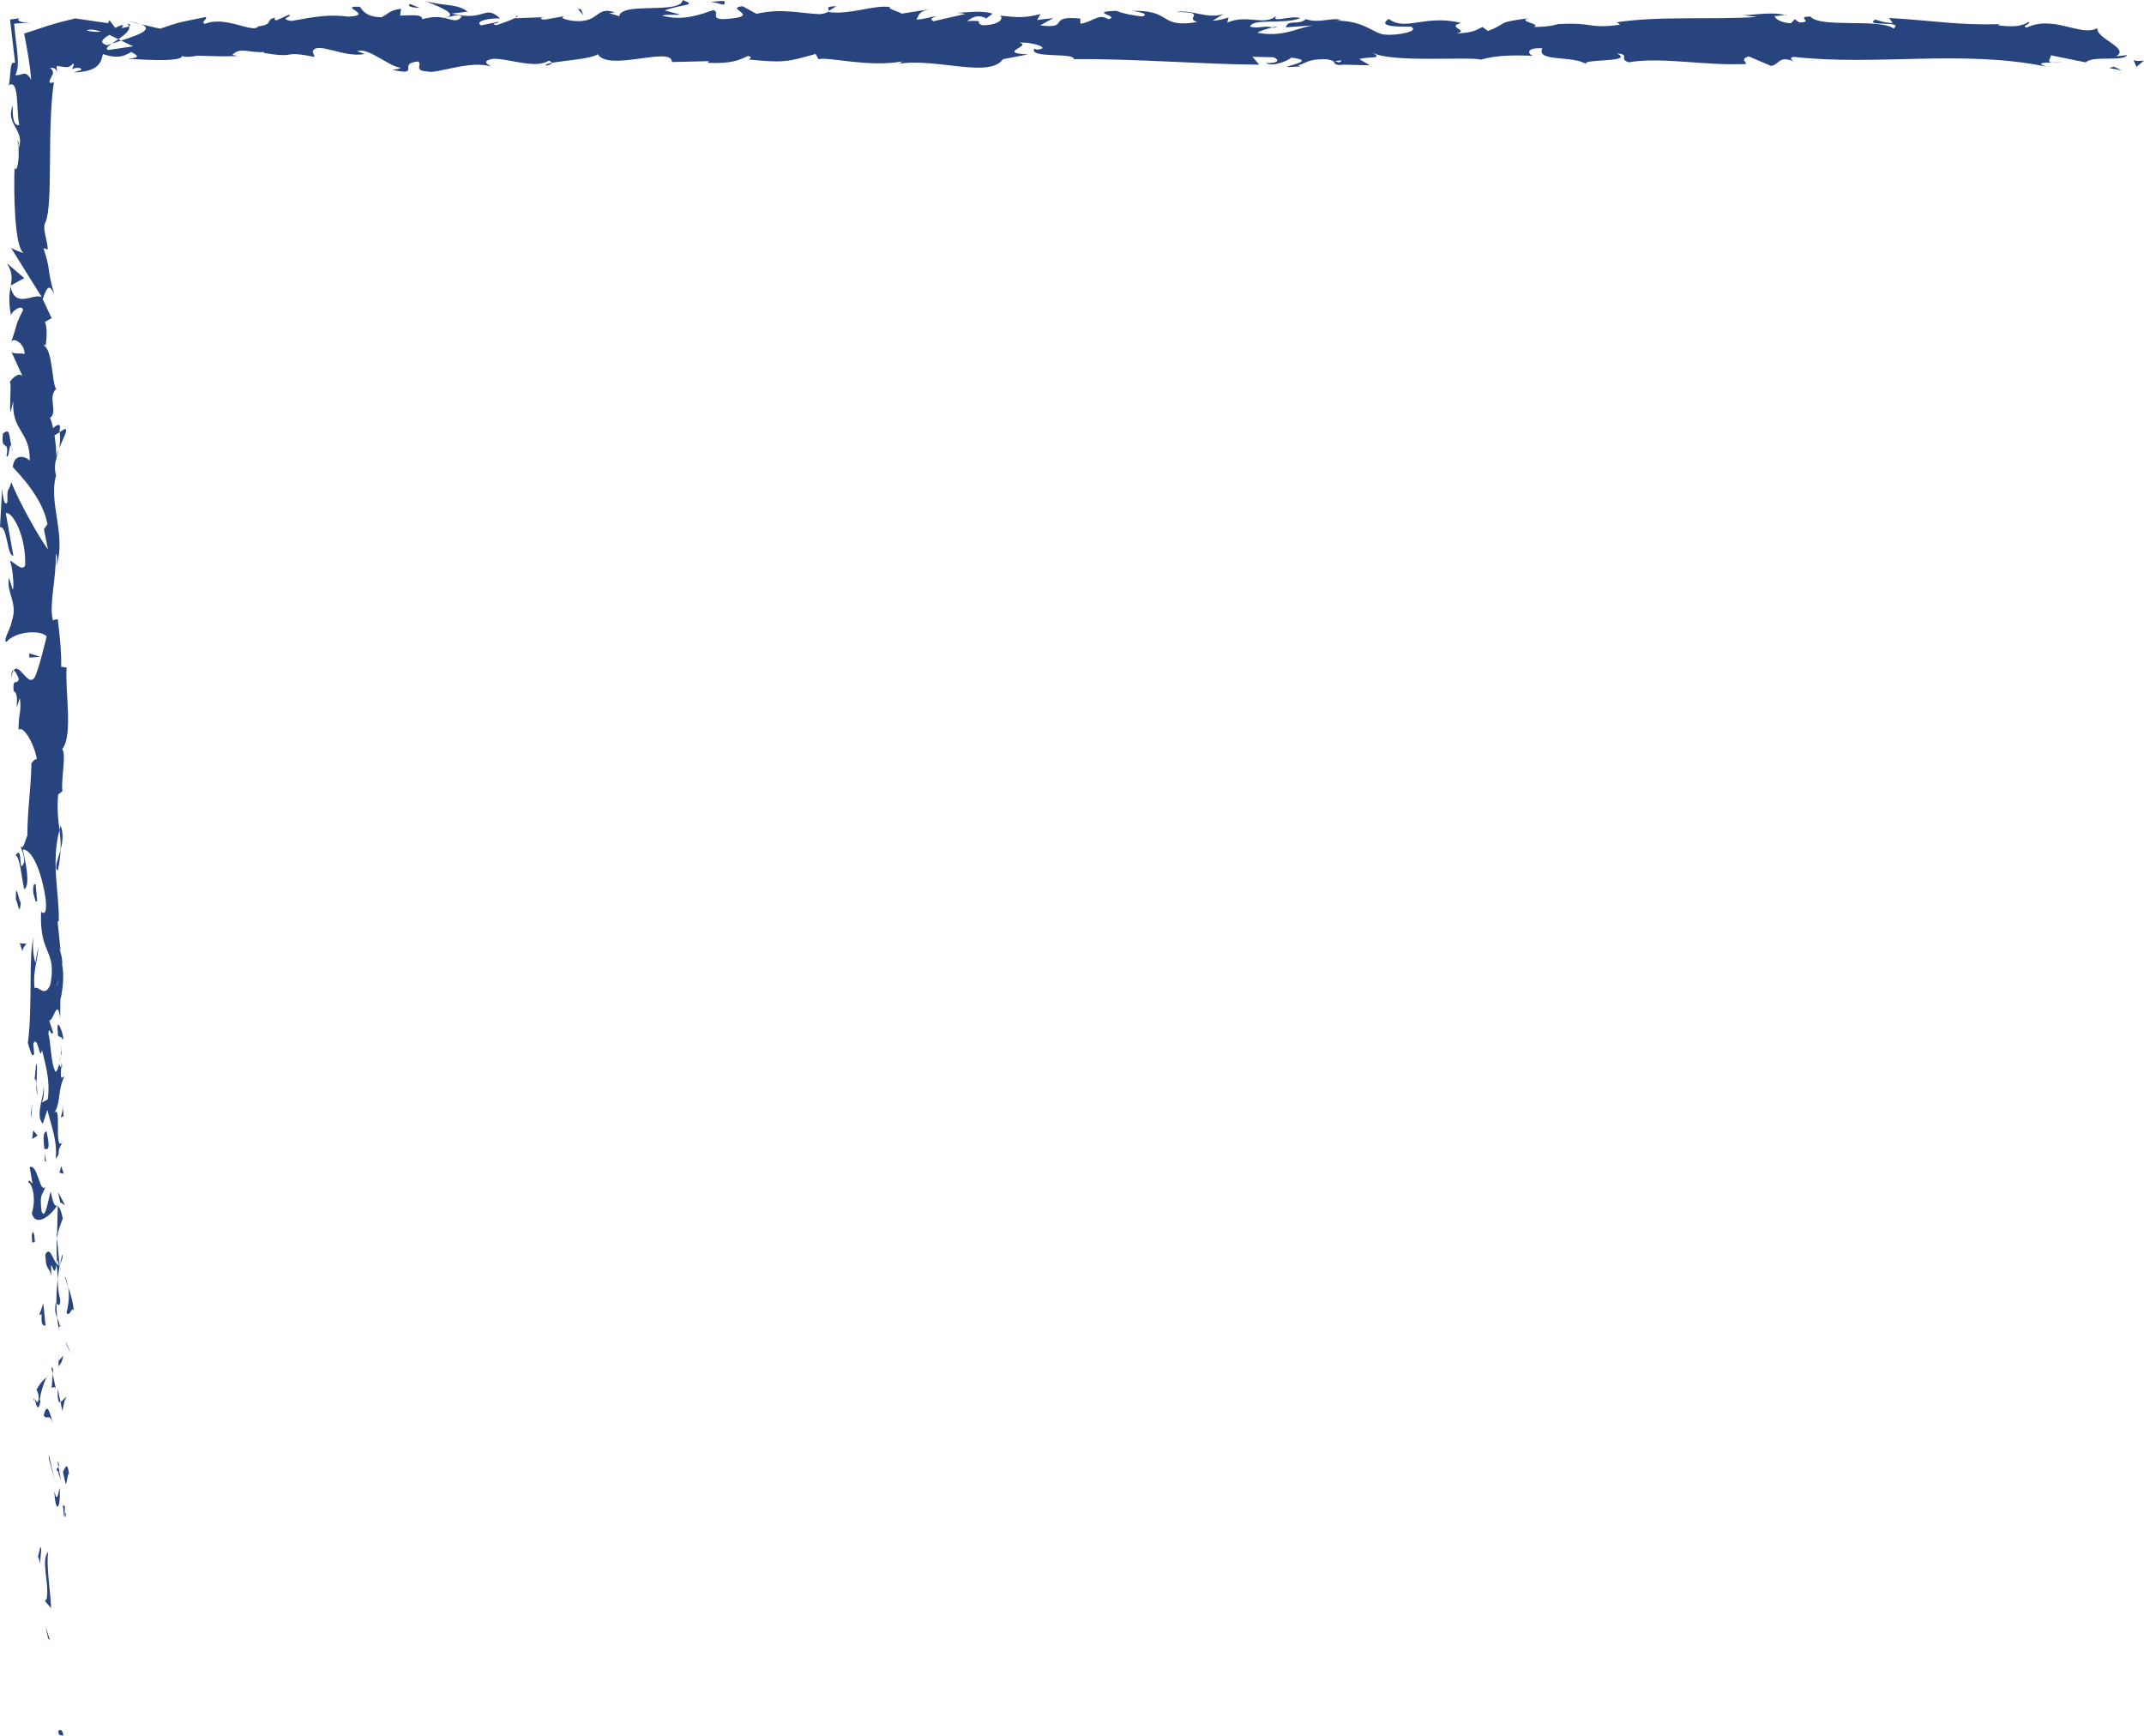 <!-- Generator: Adobe Illustrator 19.2.1, SVG Export Plug-In  -->
<svg version="1.1"
	 xmlns="http://www.w3.org/2000/svg" xmlns:xlink="http://www.w3.org/1999/xlink" xmlns:a="http://ns.adobe.com/AdobeSVGViewerExtensions/3.0/"
	 x="0px" y="0px" width="198.724px" height="160.858px" viewBox="0 0 198.724 160.858"
	 style="enable-background:new 0 0 198.724 160.858;" xml:space="preserve">
<style type="text/css">
	.st0{fill:#28447F;}
</style>
<defs>
</defs>
<g>
	<g>
		<g>
			<g>
				<g>
					<path class="st0" d="M5.414,160.445c-0.037,0.521,0.382,0.334,0.457,0.412C5.778,159.986,5.305,160.467,5.414,160.445z"/>
					<polygon class="st0" points="4.462,151.849 4.633,152.001 4.214,150.733 					"/>
					<path class="st0" d="M4.47,143.809c-0.714,0.76,0.115,2.913-0.139,4.345l-0.163,0.236l0.574,0.646
						C4.652,147.296,4.271,145.035,4.47,143.809z"/>
					<path class="st0" d="M6.014,139.523c-0.278,0.265-0.239-0.927-0.087,1c0.03-0.097,0.048-0.125,0.07-0.181
						C5.993,140.168,5.994,139.929,6.014,139.523z"/>
					<path class="st0" d="M5.998,140.341C6.018,141.188,6.231,139.787,5.998,140.341L5.998,140.341z"/>
					<path class="st0" d="M5.838,136.432l0.248,1.115c0.164-0.233,0.201-1.225,0.32-0.857
						C6.271,135.546,6.108,135.781,5.838,136.432z"/>
					<path class="st0" d="M5.317,135.374l0.105,0.578C5.491,135.851,5.515,135.698,5.317,135.374z"/>
					<path class="st0" d="M5.644,137.178l-0.222-1.225c-0.115,0.161-0.347,0.179,0.08,0.563
						C5.291,136.414,5.494,136.657,5.644,137.178z"/>
					<path class="st0" d="M5.535,137.872c-0.155,0.626-0.253,1.434-0.5,0.314C5.133,140.319,5.635,140.005,5.535,137.872z"/>
					<path class="st0" d="M3.732,143.399l-0.209,0.836l0.239,0.723C3.643,144.597,3.956,143.347,3.732,143.399z"/>
					<path class="st0" d="M6.208,129.485c-0.152-0.07-0.405,0.375-0.599,0.458l0.174,0.824
						C5.887,130.343,5.983,129.541,6.208,129.485z"/>
					<path class="st0" d="M5.609,129.943l-0.261-1.232C5.317,129.811,5.441,130.012,5.609,129.943z"/>
					<polygon class="st0" points="4.525,135.175 5.073,137.2 4.518,134.785 					"/>
					<polygon class="st0" points="6.227,124.777 6.579,125.476 6.047,124.232 					"/>
					<path class="st0" d="M6.165,121.655c0.291,0.517,0.493-0.709,0.672-0.162c-0.052-0.848-0.302-1.572-0.527-2.224
						C6.436,119.961,6.404,120.7,6.165,121.655z"/>
					<path class="st0" d="M5.983,118.174c0.07,0.346,0.195,0.705,0.328,1.095C6.243,118.901,6.147,118.539,5.983,118.174z"/>
					<path class="st0" d="M5.423,126.611c0.092-0.095,0.332-0.279,0.434-0.97l-0.427,0.485
						C5.428,126.273,5.426,126.441,5.423,126.611z"/>
					<path class="st0" d="M5.416,126.143l0.014-0.017c0.012-0.526,0.02-0.891,0.024-1.047
						C5.449,125.213,5.438,125.533,5.416,126.143z"/>
					<path class="st0" d="M5.421,126.733c0.001-0.045,0.001-0.078,0.002-0.122C5.381,126.658,5.367,126.686,5.421,126.733z"/>
					<path class="st0" d="M4.912,131.945c-0.239-0.724-0.495-2.234-0.859-0.773C4.345,131.691,4.552,130.855,4.912,131.945z"/>
					<path class="st0" d="M4.887,127.335l-0.098,1.309c0.113-0.026,0.277-0.262,0.396,0.097L4.887,127.335z"/>
					<polygon class="st0" points="4.751,126.694 4.887,127.335 4.923,126.85 					"/>
					<path class="st0" d="M5.583,120.416c-0.186-0.565-0.202-1.184-0.231-1.883c-0.084,0.749-0.129,1.523-0.128,2.258
						C5.357,120.896,5.598,121.219,5.583,120.416z"/>
					<path class="st0" d="M5.464,123.199c-0.008-0.039-0.017-0.089-0.024-0.126C5.404,123.151,5.392,123.213,5.464,123.199z"/>
					<polygon class="st0" points="5.354,111.655 5.277,111.765 5.351,111.791 					"/>
					<path class="st0" d="M5.143,120.917c-0.082,0.563,0.022,0.899,0.154,1.22c-0.043-0.421-0.071-0.867-0.074-1.346
						C5.163,120.745,5.123,120.736,5.143,120.917z"/>
					<path class="st0" d="M5.783,116.255c-0.089,0.293-0.165,0.626-0.235,0.975C5.684,116.943,5.895,116.358,5.783,116.255z"/>
					<path class="st0" d="M5.558,122.884c0.006,0.028,0.012,0.054,0.019,0.084C5.669,122.783,5.624,122.806,5.558,122.884z"/>
					<path class="st0" d="M5.558,122.884c-0.061-0.29-0.167-0.517-0.261-0.746c0.034,0.343,0.079,0.66,0.143,0.936
						C5.47,123.004,5.516,122.934,5.558,122.884z"/>
					<path class="st0" d="M2.611,109.57c0.396,0.099,0.762,1.579,0.337,2.857c0.297,1.257,1.6,0.435,2.328-0.662
						c-0.173-0.039-0.332-0.039-0.566-1.333c-0.216,0.453-0.506,2.871-0.864,1.779c-0.204-1.714,0.14-1.404,0.35-2.237
						c-0.494,0.708-0.718-2.18-1.444-1.807l0.255,1.503C2.895,109.698,2.714,109.153,2.611,109.57z"/>
					<path class="st0" d="M5.236,114.23l0.049,0.532c0.069-0.607,0.227-1.041,0.537-1.841c-0.193-0.886-0.34-1.07-0.472-1.13
						l-0.055,2.621L5.236,114.23z"/>
					<path class="st0" d="M5.287,117.152c-0.431-0.416-0.614-1.694-1.081-0.911c0.03,1.562,0.36,1.095,0.547,2.028
						c-0.107-2.521,0.24,0.724,0.484-1.097c0.073,0.495,0.096,0.941,0.114,1.362c0.052-0.454,0.117-0.892,0.197-1.304
						c-0.01,0.023-0.018,0.039-0.027,0.058l0.001,0.012l-0.007-0.002c-0.054,0.109-0.086,0.144-0.055,0.022
						c-0.005-0.008-0.007-0.039-0.009-0.053c-0.06-0.017-0.112-0.064-0.163-0.114c0.089-0.73,0.112-0.115,0.163,0.114
						c0.021,0.008,0.041,0.028,0.064,0.031l0.005-0.009l-0.236-2.525C5.226,115.297,5.238,115.966,5.287,117.152z"/>
					<path class="st0" d="M3.125,129.825c0.038-0.078,0.069-0.075,0.1-0.081C3.173,129.581,3.137,129.519,3.125,129.825z"/>
					<path class="st0" d="M3.386,128.786c0.06,0.184,0.232,0.337,0.188,0.933c-0.129,0.518-0.206-0.002-0.348,0.025
						c0.114,0.36,0.309,1.259,0.518,0.131l-0.059-0.179c0.148-1.017,0.686-2.323,0.745-2.145
						C4.043,127.848,3.766,128.109,3.386,128.786z"/>
					<path class="st0" d="M4.227,122.896l-0.211-2.103l-0.373,1.071l0.224-0.054C3.778,123.006,4.054,122.748,4.227,122.896z"/>
					<polygon class="st0" points="5.569,111.414 6.024,111.693 5.381,110.478 					"/>
					<polygon class="st0" points="5.514,108.681 5.91,108.782 5.671,108.061 					"/>
					<path class="st0" d="M52.366,1.483l0.618-0.112C52.691,1.406,52.503,1.443,52.366,1.483z"/>
					<path class="st0" d="M47.892,1.456l-0.11,0.195C47.99,1.544,48.075,1.465,47.892,1.456z"/>
					<path class="st0" d="M5.47,41.566c0.37-0.9,0.943-1.905,0.498-1.797l-0.434,0.276C5.611,40.675,5.563,41.157,5.47,41.566z"/>
					<path class="st0" d="M11.235,3.759c-0.085-0.043-0.175-0.088-0.263-0.132c-0.218,0.149-0.423,0.289-0.608,0.415
						C10.627,3.956,10.924,3.86,11.235,3.759z"/>
					<path class="st0" d="M11.87,1.963l1.187,0.28C12.79,2.146,12.409,2.052,11.87,1.963z"/>
					<path class="st0" d="M76.797,1.023l0.721-0.442C76.39,0.584,76.887,0.807,76.797,1.023z"/>
					<path class="st0" d="M5.354,80.693c0.169-0.777,0.241-1.395,0.262-1.938C5.367,79.691,4.993,80.446,5.354,80.693z"/>
					<path class="st0" d="M50.605,6.087c0.378-0.079,0.54-0.167,0.529-0.264C50.745,5.898,50.525,5.981,50.605,6.087z"/>
					<path class="st0" d="M5.615,76.512c-0.043,0.137-0.065,0.271-0.102,0.411c0.073,0.568,0.131,1.139,0.104,1.833
						C5.802,78.064,5.916,77.273,5.615,76.512z"/>
					<path class="st0" d="M165.404,1.383c0.064,0.019,0.142,0.029,0.201,0.052C165.624,1.376,165.535,1.373,165.404,1.383z"/>
					<path class="st0" d="M191.218,5.761c-0.254,0.027-0.669,0.027-1.06,0.033C190.349,5.824,190.668,5.821,191.218,5.761z"/>
					<path class="st0" d="M5.704,97.686C5.732,98.266,5.751,97.778,5.704,97.686L5.704,97.686z"/>
					<path class="st0" d="M3.988,100.505c-0.049-0.123-0.111-0.217-0.211-0.232C3.881,100.321,3.948,100.401,3.988,100.505z"/>
					<path class="st0" d="M2.914,70.739c0.001-0.017,0.001-0.031,0.002-0.05C2.831,70.861,2.847,70.831,2.914,70.739z"/>
					<path class="st0" d="M5.506,98.558c0.053-0.218,0.098-0.468,0.129-0.741C5.602,97.937,5.56,98.162,5.506,98.558z"/>
					<path class="st0" d="M5.711,98.441c-0.017,0.2-0.03,0.357-0.042,0.507C5.742,99.02,5.787,98.956,5.711,98.441z"/>
					<path class="st0" d="M5.68,96.879c0.007,0.331-0.014,0.641-0.045,0.938c0.029-0.114,0.054-0.161,0.068-0.131
						C5.699,97.516,5.692,97.276,5.68,96.879z"/>
					<path class="st0" d="M117.928,2.544c0.038,0.014,0.083,0.023,0.124,0.041C118.637,2.405,118.381,2.434,117.928,2.544z"/>
					<path class="st0" d="M0.964,26.482c0.004,0.027,0.016,0.041,0.021,0.066C0.99,26.521,0.996,26.487,1,26.462L0.964,26.482z"/>
					<path class="st0" d="M0.641,24.4c0.54,0.886,0.474,1.391,0.359,2.062l1.251-0.689L0.641,24.4z"/>
					<path class="st0" d="M63.077,1.358l-1.462-0.39C63.38,0.327,64.656,0.548,63.284,0c-0.207,1.358-5.682,0.139-5.886,1.496
						L56.435,1.21c0.276,0.013,0.32-0.067,0.593-0.053c-1.874-0.65-1.392,0.982-3.807,0.789c-0.841-0.104-1.429-0.301-0.855-0.462
						l-1.875,0.336c-0.546-0.026-0.412-0.262,0.131-0.236l-2.86,0.108l0.021-0.04c-0.408,0.213-1.333,0.542-1.784,0.683
						c-0.727-0.195,0.365-0.144,0.179-0.313L44.593,2.35c-0.645-0.352,0.667-0.693,1.761-0.643c-1.479-1.356-1.314,0.342-4.506-0.45
						l1.495-0.172c-0.964-0.771-2.131-0.491-3.822-0.972c0.401,0.251,3.385,1.211,1.666,1.549c-0.484-0.102-1.123-0.151-2.05,0.122
						C39.13,1.3,38.224,1.419,37.091,1.446l0.077-0.64c-1.225,0.185-1.128,0.51-1.849,0.798c-1.365-0.063-1.648-0.559-1.97-0.976
						c-2.186-0.102,1.51,0.794-1.078,0.915c-1.818-0.245-3.095,0.017-5.27,0.399c-1.273-0.22,0.222-0.391-0.234-0.574l-1.128,0.51
						c-0.276-0.012-0.187-0.169-0.142-0.248c-0.95,0.198-0.078,0.639-1.573,0.813c-0.403,0.705-3.068-1.03-4.917-0.229
						c-0.456-0.182,0.22-0.392,0.081-0.64c-2.537,0.525-2.175,0.381-4.259,1.088l-1.775-0.42c1.304,0.48-0.362,1.049-1.822,1.516
						c0.463,0.232,0.858,0.435,1.123,0.532l-2.329,0.343c-0.281-0.105-0.047-0.325,0.335-0.592c-0.159,0.053-0.31,0.105-0.427,0.153
						C9.105,3.959,9.536,3.59,10.133,3.232c0.281,0.132,0.563,0.265,0.839,0.395c0.575-0.389,1.113-0.819,0.994-1.193
						c-0.151,0.074-0.443,0.137-0.763,0.173c0.15-0.105,0.246-0.2,0.177-0.264C11.3,2.275,11.057,2.417,10.676,2.58l-0.53-0.713
						L10.018,2.15L6.971,1.704C6.851,1.758,6.521,1.813,6.308,1.87L5.62,2.044C5.178,2.162,4.765,2.284,4.376,2.407
						c-0.678,0.225-1.378,0.456-2.14,0.708c0.295,1.497,0.539,2.849,0.658,4.281C2.632,6.93,2.419,6.805,2.193,6.833
						C1.967,6.853,1.73,7.023,1.42,6.952c0.256-0.481,0.27-1.095,0.199-1.9c-0.071-0.797-0.226-1.803-0.306-2.86
						C1.808,2.147,2.36,2.125,2.947,2.154C1.552,2.085,1.554,1.79,1.851,1.686l-0.92,0.125l0.472,4.036
						C1.15,5.706,1.055,5.921,0.998,6.338C0.969,6.546,0.949,6.801,0.924,7.085c-0.025,0.26-0.057,0.662-0.109,0.819
						c1.002-0.632,0.667,2.384,0.974,3.686C1.452,11.67,1.109,11.358,1.19,9.77c-0.754,1.752,1.176,2.264,0.536,3.983
						c-0.008-0.388,0.043-0.597-0.128-0.75c0.299,0.906,0.062,3.119-0.231,2.599L1.36,15.215c-0.119,2.574-0.007,7.835,0.843,8.219
						c-0.11,0.026-1.025-0.337-1.197-0.493l2.862,4.593c-0.73-0.405-2.47,1.149-2.883-0.986c-0.104,0.613-0.225,1.371,0.032,2.663
						c0.104-0.418,1.056-1.042,1.123-0.471c-0.813,1.568-0.435,1.089-1.128,3.022c0.157-0.627,1.302,0.07,1.266,1.06
						c-0.171-0.155-1.131,0.083-1.25-0.28l1.125,2.465c-0.203-0.615-0.953-0.109-1.271,0.443c0.22-0.256-0.021,2.131,0.091,2.788
						l0.261-1.045c-0.17,2.783,1.581,2.749,1.522,5.51c-0.233-0.334-1.43-0.826-1.571,0.579c0.576,0.643,2.77,2.849,3.214,5.292
						l-0.329,0.469l0.375,1.874c-0.867-1.167-2.69-4.442-3.4-6.231c-0.261,1.041-0.388,0.29-0.358,1.85
						c-0.309,0.551-0.468-0.85-0.486-1.309L0,48.858c0.673-0.162,0.674,2.777,1.234,2.638l-0.697-3.944
						c0.671-0.16,1.908,2.28,1.79,4.853c-0.268,0.655-1.197-0.49-1.421-0.436c0.232,0.334,0.442,2.442,0.278,2.678l-0.359-1.091
						c-0.253,1.432,0.891,2.338,0.249,4.059c-0.043,0.594-0.866,1.774-0.468,1.877c0.767-0.969,3.14-1.158,3.716-0.512
						c-0.052,0.208-0.733,3.119-1.112,3.798c-0.601,0.978-1.434-1.469-1.95-0.636c0.184,0.036,0.41,0.576,0.483,0.801
						c-0.157,0.624-0.569-0.258-0.486,1.097c0.682,0.226-0.058,2.757,0.576,0.641c0.195,1.326-0.14,1.409-0.11,2.967
						c0.44-0.496,1.499,1.398,1.693,2.727c-0.173-0.078-0.399,0.22-0.502,0.365c-0.061,2.718-0.371,4.177-0.377,6.712
						c-0.165,0.234-0.365,1.457-0.658,0.936C2,78.752,2.231,79.086,2.248,79.868c-0.589,1.513-0.092-1.743-0.8-0.59
						c0.396,0.099,0.546,2.022,0.794,3.135c0.612-0.343,0.117-2.573-0.13-3.688c0.844-0.005,1.727,1.936,2.118,4.586
						c0.21,2.106-0.545,0.913-0.425,1.278c-0.147,3.955,1.474,3.369,0.865,6.654c-0.538,1.303-1.07,0.059-1.458,0.348
						c-0.204-1.715,0.341-2.633,0.32-3.796l-0.254,1.431c-0.179-0.546-0.314-1.691-0.159-2.315
						c-0.483,1.092-0.093,6.682-0.539,9.733c0.18,0.542,0.367,1.478,0.583,1.035l-0.075-0.965c0.434-0.887,0.6,1.817,0.802,0.595
						c0.305,1.295,0.784,2.747,0.539,4.57l-0.613,0.343c0.179-0.039,0.365-1.192,0.178-1.704c0.272,0.76-0.83,2.796-0.027,3.628
						l0.425-1.278c0.308,1.3,0.959,2.908,0.766,4.524c0.605-0.735-0.069-0.372,0.639-1.521c-0.881,0.995,0.037-4.134-0.889-2.535
						c0.822-1.178,0.349-2.039,1.05-3.579c-0.202,0.048-0.387,0.546-0.287-0.811c-0.059-0.061-0.134-0.206-0.178-0.298
						c0.007-0.041,0.009-0.056,0.015-0.092c-0.009,0.027-0.015,0.048-0.024,0.075c-0.03-0.059-0.037-0.064-0.008,0.028
						c-0.088,0.323-0.195,0.585-0.308,0.691c-0.464-0.673-0.45-2.831-0.69-3.56c0.096-0.805,0.232,0.337,0.448-0.103l-0.359-1.09
						c0.449-0.108,0.746-2.138,1.009-0.242l0.02-1.707c0.252-1.005,0.352-2.387,0.163-3.239c0.097-0.805-0.497-2.033-0.145-1.332
						l-0.278-2.677l0.112-0.025c0.057-2.641-0.744-5.436,0.067-8.456c-0.113-0.889-0.252-1.808-0.124-3.295l0.389-0.29
						c-0.136-1.141,0.389-3.428-0.016-3.918c1.045-1.231,0.228-5.54,0.414-7.548l-0.507-0.076c0.029-1.382-0.115-2.707-0.319-4.422
						L4.9,57.478c-0.368-1.479,0.319-3.802,0.273-6.141c0.171,0.159,0.127,0.752,0.023,1.172c1.013-2.795-0.737-5.896,0.001-8.431
						c-0.163-0.632-0.108-1.089,0.005-1.532c0.001,0.059,0.009,0.111,0.023,0.157c0.005-0.065,0.006-0.161,0.005-0.259
						c0.077-0.279,0.167-0.566,0.239-0.877c-0.109,0.265-0.199,0.518-0.24,0.738c-0.009-0.487-0.065-1.226-0.177-1.95l0.481-0.308
						c-0.005-0.059-0.009-0.106-0.014-0.167c0.178-0.711-0.228-0.571-0.59-0.192c-0.079-0.365-0.174-0.699-0.291-0.958
						c0.777-0.577-0.262-1.9,0.567-2.688c-0.404-0.488-0.304-3.641-1.155-4.026c0.111-0.025,0.164-0.238,0.17,0.153
						c0.097-0.807,0.194-1.614-0.046-2.338l0.612-0.343l-0.823-1.763c0.373-1.071,0.59-1.515,1.061-0.452
						c-0.725-2.568-0.273-2.083-0.991-4.267l0.396,0.107c-0.015-0.781-0.545-2.028-0.218-2.499c0.376-0.873,0.402-3.033,0.422-5.535
						c0.01-1.251,0.018-2.587,0.067-3.891c0.025-0.652,0.06-1.296,0.11-1.916c0.03-0.31,0.06-0.615,0.088-0.912
						c0.018-0.148,0.036-0.295,0.054-0.44l0.03-0.208l0.032-0.1C4.433,7.828,4.564,7.519,4.727,7.19
						c0.163-0.33,0.36-0.543-0.092-0.892c0.275,0.01,0.431-0.105,0.671,0.369c-0.053-0.214-0.068-0.4-0.065-0.546
						C5.573,6.128,5.89,6.216,6.121,6.226c0.243,0.01,0.396-0.059,0.691-0.365c0.106,0.277-0.187,0.404-0.078,0.568
						c0.015-0.014,0.037-0.035,0.063-0.06c0.017-0.011,0.021-0.023,0.052-0.033l0.139-0.028c0.188-0.032,0.384-0.036,0.503,0.046
						c0.247,0.164-0.367,0.231-0.665,0.352c2.272-0.046,2.555-0.896,2.711-1.693c1.184,0.378,1.775,0.324,2.63-0.199
						c0.412,0.261,1.1,0.534-0.352,0.627c0.817,0.038,4.989,0.382,5.073-0.257c0.256,0.162,1.142,0.047,1.357-0.026
						c1.833,0.038,1.994,0.096,3.793,0.035l-0.499-0.104c0.711-0.771,1.496-0.172,2.947-0.265l-0.041,0.079
						c3.327,0.556,1.436-0.267,4.718,0.368l-0.179-0.479c0.306-1.032,2.908,0.608,4.813,0.214l-0.688-0.274
						c1.04-0.353,2.908,1.403,3.953,1.532c0.228,0.09-0.36,0.144-0.677,0.21c2.735,0.608,0.354-0.628,2.393-0.774
						c0.376,0.339-0.484,0.862,0.887,0.925c0.683,0.274,3.979-1.1,5.851-0.45c-0.413-0.261-0.822-0.522,0.125-0.718
						c1.451-0.093,3.923,0.987,5.233,0.164c0.185,0.071,0.254,0.14,0.262,0.205c1.109-0.212,3.605-0.353,4.273-0.799
						c1.025,1.657,6.896-0.806,6.871,0.722l3.412-0.082l-0.089,0.156c2.181,0.101,2.952-0.265,3.719-0.632
						c0.504,0.104,0.136,0.247,0.094,0.327c3.187,0.308,3.503,0.243,6.175-0.518l0.278,0.496c0.724-0.288,4.607,0.777,7.733,0.199
						c-0.031,0.056-0.095,0.152-0.344,0.222c3.516-0.582,8.418,1.375,9.707-0.43l2.32-0.445c-3.002-0.14,0.447-0.783-0.788-1.083
						c1.181-0.106,3.052,0.544,1.602,0.637l-0.227-0.09c-0.533,0.941,3.73,0.334,3.65,0.974c5.908-0.046,11.665,0.475,17.199,0.515
						l-0.637-0.732l1.93,0.042c0.507,0.17,0.68,0.572-0.697,0.542c0.724,0.415,2.309-0.347,2.349-0.506
						c2.696,0.296-1.053,0.853-0.226,0.871l1.123-0.055l-0.253-0.086c0.91-0.299,0.991-0.616,2.646-0.58
						c1.047,0.146,0.537,0.451,0.949,0.479c-0.002,0.052,0.137,0.076,0.632,0.021l2.432,0.062l-0.972-0.578
						c1.078-0.285,2.287,0.03,1.165-0.624c1.647,1.009,9.071,0.362,10.083,0.675c1.51-0.421,3-0.414,4.846-0.363
						c-0.459-0.12-0.734-0.769,0.859-0.69c-0.582,1.34,2.915,0.582,4.202,1.546c-1.15-0.639,4.526-0.158,2.722-1.066
						c1.329,0.108,0.081,0.502,1.089,0.817c3.162-0.519,6.968,0.337,10.877,0.162c0.061-0.176-0.594-0.445,0.245-0.706l2.064,0.879
						c0.772-0.086,0.711-1.015,2.121-0.405c-0.199-0.148-0.496-0.371,0.021-0.427c7.657,0.857,15.646-0.702,23.421,0.908
						c-1.053-0.341-0.351-0.375,0.453-0.387c-0.523-0.081,0.012-0.435-0.091-0.673l3.255,0.662c0.593-0.662,3.49-0.045,3.83-0.677
						l-1.031,0.114c1.371-0.747-1.918-1.659-1.718-2.617c-1.535,0.849-4.048-1.257-6.566-0.042
						c-0.556-0.195,0.474-0.308,0.177-0.531c-0.638,0.411-1.409,0.496-2.838,0.312l0.162-0.102c-4.014,0.1-5.735-0.305-10.244-0.574
						l0.334,0.474c-0.969-0.063-1.173-0.212-1.627-0.331c-1.112,0.718,2.722,0.041,1.708,0.833c-1.285-0.964-6.833-0.015-7.702-1.11
						c-1.491-0.006,0.437,0.548-1.053,0.542l-0.395-0.296l-0.377,0.382c-0.977-0.063-1.47-0.434-1.507-0.685
						c0.237,0.03,0.674-0.07,0.928-0.092c-1.267-0.349-3.573,0.119-4.009,0.005l1.432,0.183c-4.068,0.277-9.035-0.112-12.966,0.491
						l0.298,0.224c-3.001,0.414-2.404-0.246-5.699-0.054l0.12-0.053c-0.659,0.223-1.54,0.335-2.442,0.31
						c0.832-0.262-1.566-0.509-0.474-0.798c-3.255,0.444-1.61,0.349-3.759,1.179l-0.496-0.371c-0.733,0.335-0.794,0.512-2.44,0.608
						c1.35-0.318-1.05-0.565,0.462-0.986c-3.453-0.811-5.128,0.819-6.712-0.367c-1.586,1.026,2.989,0.57,2.1,0.79
						c0.744,0.335-1.309,0.767-2.393,0.664c-1.103-0.023-1.876-1.313-4.651-1.293c0.276,0.005,0.295-0.073,0.57-0.068
						c-1.039-0.262-2.035,0.354-3.309-0.071c-0.714,0.621-1.654-0.036-1.86,0.756l2.546-0.183c-1.443,0.207-2.796,1.133-5.174,0.684
						c0.185-0.16,0.893-0.37,1.379-0.487c-0.695-0.233-1.339,0.155-2.059-0.085c0.205-0.792,3.094-0.172,4.64-0.776
						c-0.746-0.335-2.925,0.574-2.148-0.284c-1.117,1.091-2.734-0.138-4.614,0.695l0.124-0.475
						c-0.297,0.075-0.914,0.299-1.461,0.287l0.991-0.615c-1.521,0.525-2.933-0.459-4.393-0.173c3.056-0.015,0.686,0.572,1.978,0.918
						c-3.769,0.635-2.167-1.241-6.387-1.014c0.571-0.067,2.145,0.285,1.251,0.505c-0.803-0.098-1.864-0.28-2.357-0.529
						c-2.796,0.099,0.429,0.488-0.761,0.78c-0.952-0.578-1.373,0.235-2.598,0.421l-0.009-0.483c-3.186-0.31-0.845,1.005-3.713,0.631
						l1.212-0.669L96.13,1.851l0.308-0.549c-1.627,0.407-2.133,0.302-3.727,0.148c0.37,0.34-0.208,0.875-1.619,0.891
						c-0.962-0.287,0.539-0.458-1.461-0.39c0.452-0.302,0.946-0.681,1.817-0.236c0.089-0.157,0.445-0.303,0.537-0.458
						c-1.036-0.33-2.605-0.075-3.329-0.071c0.279,0.018,0.612,0.044,0.783,0.113L86.54,1.967c-0.456-0.181-0.094-0.327,0.264-0.469
						c-0.587,0.052-0.994,0.274-1.857,0.315c0.224-0.392,0.17-0.797,1.392-0.982l-2.763,0.435c-0.185-0.17-1.418-0.468-1.059-0.613
						c-1.532-0.231-3.757,0.761-5.787,0.457c-0.105,0.076-0.317,0.149-0.749,0.205c-1.908-0.089-3.599-0.57-5.861-0.032L68.838,0.58
						c-1.771,0.16,1.737,0.886-1.212,1.151c-2.088,0.224-0.78-0.6-1.512-0.795c-1.039,0.354-2.844,1.076-4.762,0.503
						C61.986,1.307,62.484,1.411,63.077,1.358z M41.23,1.67c0.423-0.101,1.267-0.414,1.577-0.129
						C42.325,2.094,41.952,1.829,41.23,1.67z M8.019,2.831c0.315-0.16,0.801-0.081,1.351,0.102C8.971,2.973,8.52,2.955,8.019,2.831z
						 M5.311,91.333c-0.008-0.018-0.014-0.031-0.023-0.045C5.476,90.344,5.401,90.679,5.311,91.333z M5.102,93.294
						c0.067,0.197,0.134,0.183,0.202,0.1c-0.122-0.137-0.13-0.577-0.096-1.079C5.081,92.455,4.993,92.708,5.102,93.294z
						 M124.119,5.791l-0.382-0.126C124.599,5.526,124.358,5.651,124.119,5.791z"/>
					<path class="st0" d="M11.785,2.171c0.12,0.081,0.153,0.171,0.181,0.262C12.132,2.352,12.136,2.259,11.785,2.171z"/>
					<path class="st0" d="M76.664,1.105l0.066,0.005c0.037-0.029,0.056-0.058,0.067-0.087L76.664,1.105z"/>
					<path class="st0" d="M1.011,62.92c0.069-0.404,0.158-0.629,0.249-0.778C1.142,62.119,1.043,62.303,1.011,62.92z"/>
					<path class="st0" d="M5.921,103.685l-0.126-1.256c0.024,0.608-0.082,0.824-0.158,1.131
						C5.75,103.532,5.914,103.292,5.921,103.685z"/>
					<path class="st0" d="M2.936,114.587c0.059,0.183,0.006,0.389,0.066,0.57l0.224-0.05C3.212,114.325,3.031,113.779,2.936,114.587
						z"/>
					<path class="st0" d="M4.318,104.848c-0.406,0.1-0.268,0.887-0.193,1.767c-0.001-0.053-0.005-0.103,0-0.156
						C4.693,106.719,4.505,105.781,4.318,104.848z"/>
					<path class="st0" d="M4.139,106.819c0.019,0.271,0.03,0.548,0.01,0.813C4.377,107.735,4.197,107.303,4.139,106.819z"/>
					<path class="st0" d="M5.371,95.781c-0.104,0.417,0.519,0.262,0.353,0.498C6.241,96.745,5.099,93.497,5.371,95.781z"/>
					<polygon class="st0" points="2.981,105.56 3.482,105.245 3.079,104.752 					"/>
					<path class="st0" d="M3.349,98.613l-0.139,1.406c0.084-0.021,0.133,0.157,0.171,0.377C3.398,99.529,3.498,98.58,3.349,98.613z"
						/>
					<path class="st0" d="M3.381,100.396c-0.01,0.451,0.001,0.88,0.083,1.132C3.459,101.283,3.442,100.758,3.381,100.396z"/>
					<polygon class="st0" points="2.831,103.638 2.936,103.223 2.972,102.23 					"/>
					<path class="st0" d="M3.446,83.5l-0.144-1.534c-0.172-0.156-0.277,0.262-0.209,0.833C3.213,83.167,3.28,83.736,3.446,83.5z"/>
					<path class="st0" d="M2.074,88.141c0.104-0.415,0.216-0.443,0.381-0.677l-0.621-0.047L2.074,88.141z"/>
					<path class="st0" d="M1.929,83.666c-0.172-0.153-0.495-2.227-0.456-0.282C1.644,83.54,1.787,85.076,1.929,83.666z"/>
					<polygon class="st0" points="2.714,60.547 2.722,60.938 3.741,60.881 					"/>
					<path class="st0" d="M0.278,40.171c-0.244,1.818,0.628,0.432,0.324,2.075c0.241,0.427,0.249-1.343,0.457-0.905
						C0.804,40.243,0.948,39.667,0.278,40.171z"/>
					<path class="st0" d="M1.058,41.34c0.04,0.176,0.089,0.362,0.155,0.56C1.149,41.583,1.101,41.433,1.058,41.34z"/>
					<polygon class="st0" points="195.501,6.308 196.671,6.52 195.916,6.178 					"/>
					<path class="st0" d="M197.746,5.552l0.275,0.649l0.702-0.587C198.459,5.643,197.947,5.699,197.746,5.552z"/>
					<path class="st0" d="M37.982,0.362l-0.089,0.156c0.181,0.169,0.455,0.182,1.003,0.208L37.982,0.362z"/>
					<polygon class="st0" points="53.839,0.848 53.566,0.835 54.076,1.422 					"/>
					<path class="st0" d="M67.147,0.1c-0.543-0.024-1.182,0.107-1.727,0.082C66.604,0.075,67.294,0.831,67.147,0.1z"/>
				</g>
			</g>
		</g>
	</g>
</g>
</svg>